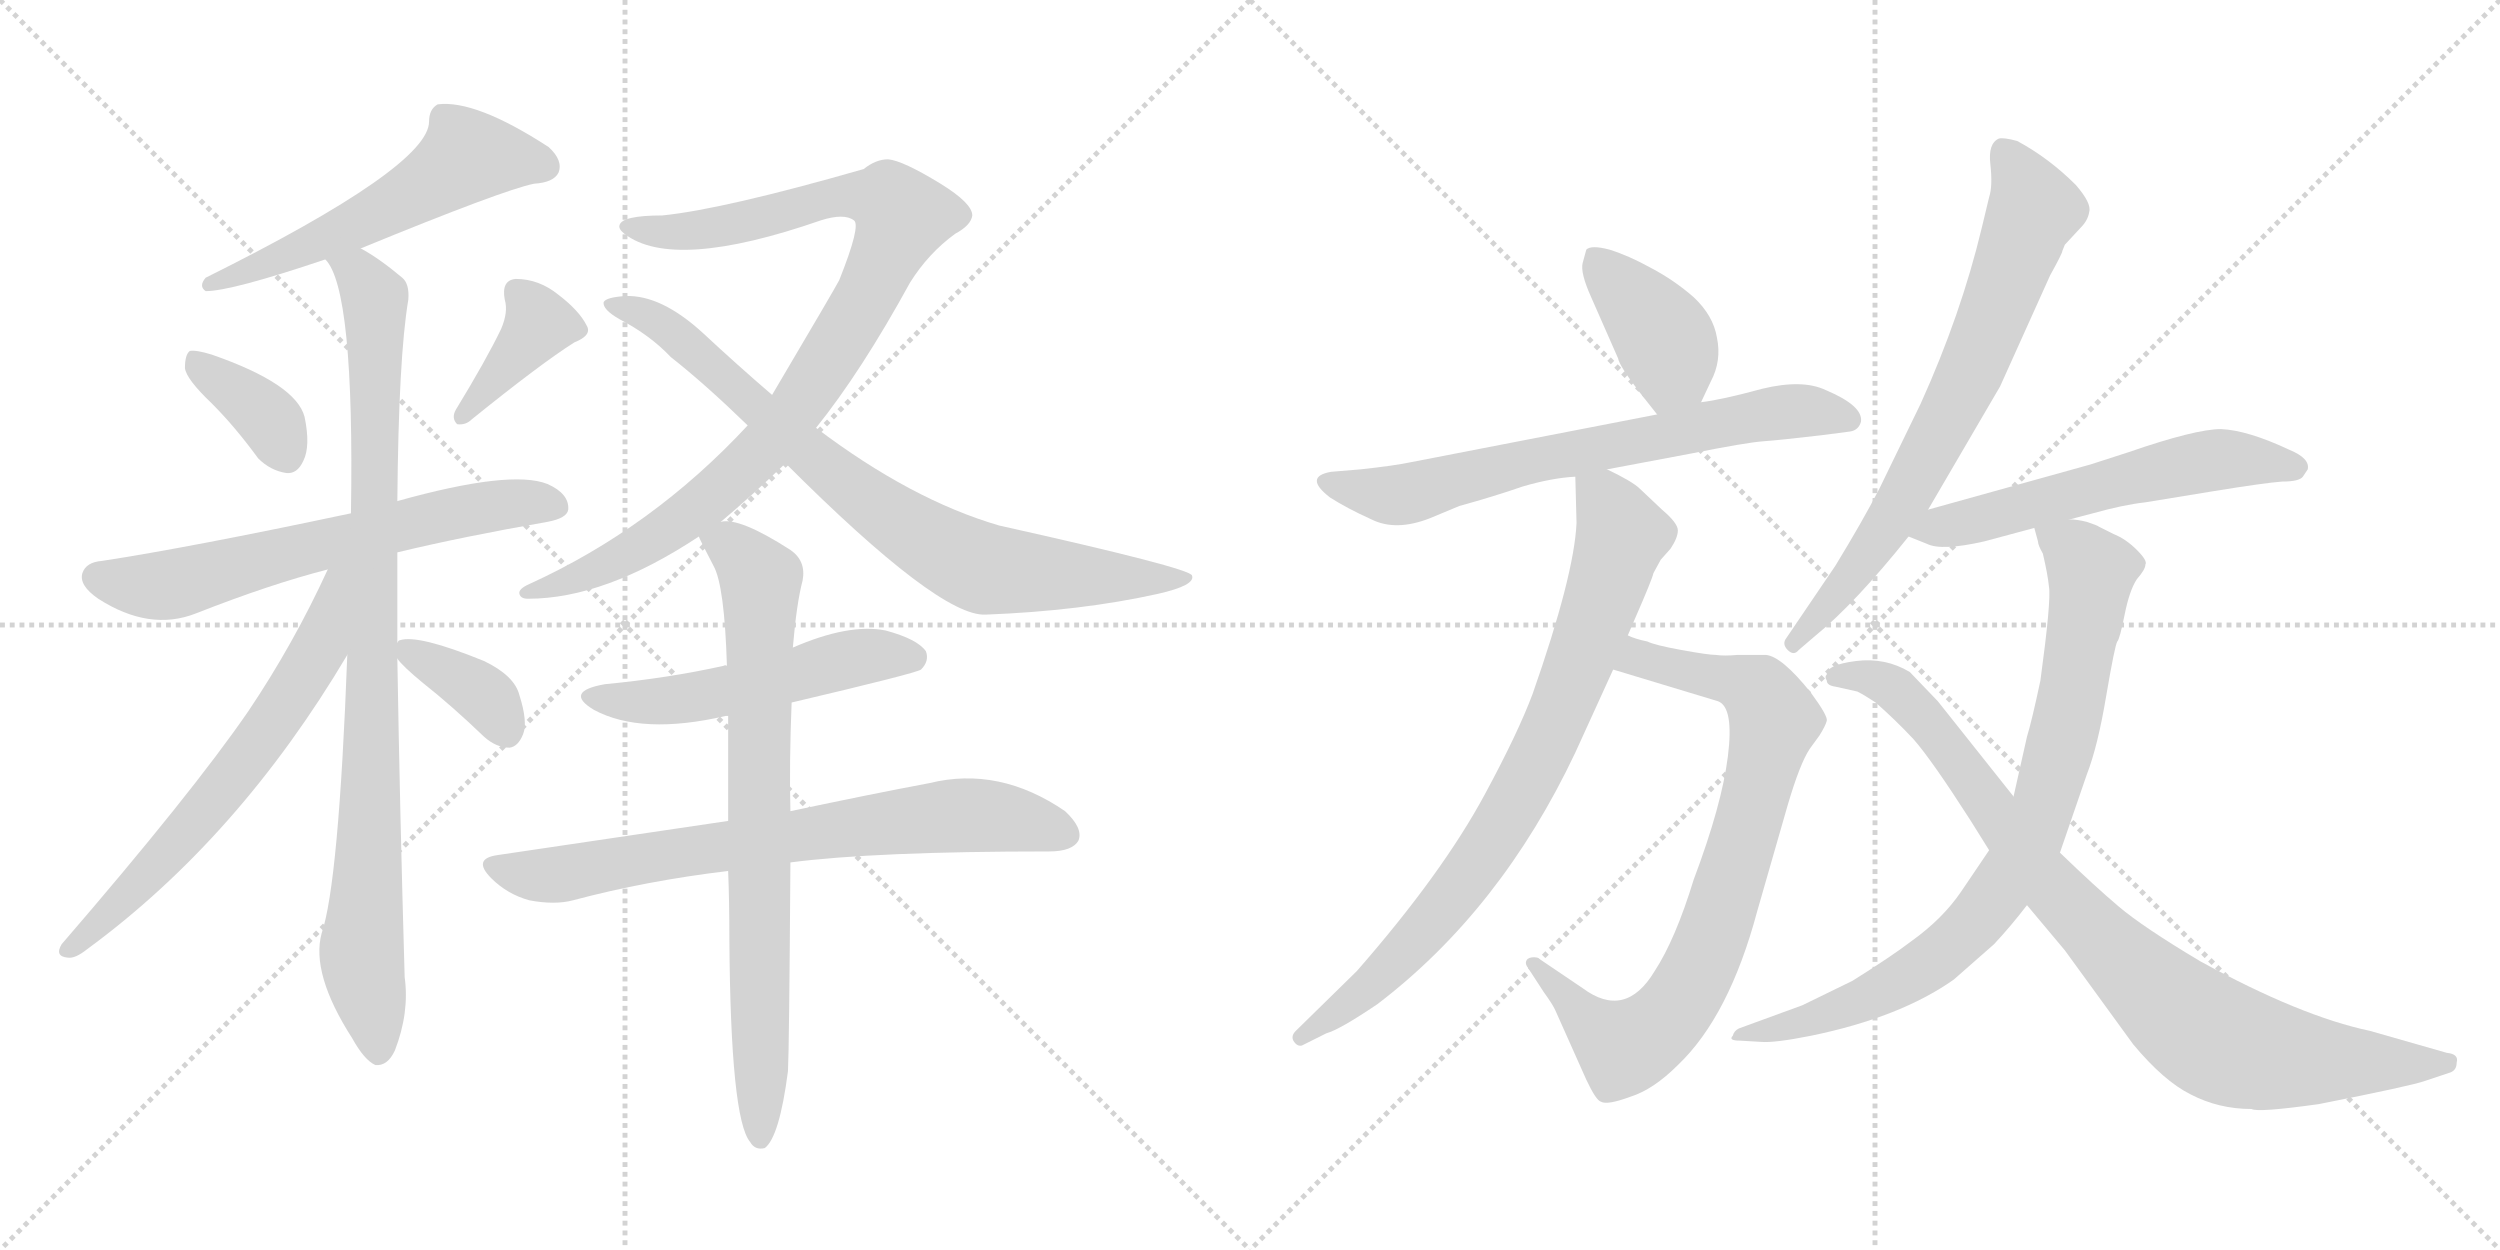 <svg version="1.1" viewBox="0 0 2048 1024" xmlns="http://www.w3.org/2000/svg">
  <g stroke="lightgray" stroke-dasharray="1,1" stroke-width="1" transform="scale(4, 4)">
    <line x1="0" y1="0" x2="256" y2="256"></line>
    <line x1="256" y1="0" x2="0" y2="256"></line>
    <line x1="128" y1="0" x2="128" y2="256"></line>
    <line x1="0" y1="128" x2="256" y2="128"></line>
    <line x1="256" y1="0" x2="512" y2="256"></line>
    <line x1="512" y1="0" x2="256" y2="256"></line>
    <line x1="384" y1="0" x2="384" y2="256"></line>
    <line x1="256" y1="128" x2="512" y2="128"></line>
  </g>
<g transform="scale(1, -1) translate(0, -850)">
   <style type="text/css">
    @keyframes keyframes0 {
      from {
       stroke: black;
       stroke-dashoffset: 561;
       stroke-width: 128;
       }
       65% {
       animation-timing-function: step-end;
       stroke: black;
       stroke-dashoffset: 0;
       stroke-width: 128;
       }
       to {
       stroke: black;
       stroke-width: 1024;
       }
       }
       #make-me-a-hanzi-animation-0 {
         animation: keyframes0 0.707s both;
         animation-delay: 0s;
         animation-timing-function: linear;
       }
    @keyframes keyframes1 {
      from {
       stroke: black;
       stroke-dashoffset: 368;
       stroke-width: 128;
       }
       55% {
       animation-timing-function: step-end;
       stroke: black;
       stroke-dashoffset: 0;
       stroke-width: 128;
       }
       to {
       stroke: black;
       stroke-width: 1024;
       }
       }
       #make-me-a-hanzi-animation-1 {
         animation: keyframes1 0.549s both;
         animation-delay: 0.707s;
         animation-timing-function: linear;
       }
    @keyframes keyframes2 {
      from {
       stroke: black;
       stroke-dashoffset: 386;
       stroke-width: 128;
       }
       56% {
       animation-timing-function: step-end;
       stroke: black;
       stroke-dashoffset: 0;
       stroke-width: 128;
       }
       to {
       stroke: black;
       stroke-width: 1024;
       }
       }
       #make-me-a-hanzi-animation-2 {
         animation: keyframes2 0.564s both;
         animation-delay: 1.256s;
         animation-timing-function: linear;
       }
    @keyframes keyframes3 {
      from {
       stroke: black;
       stroke-dashoffset: 641;
       stroke-width: 128;
       }
       68% {
       animation-timing-function: step-end;
       stroke: black;
       stroke-dashoffset: 0;
       stroke-width: 128;
       }
       to {
       stroke: black;
       stroke-width: 1024;
       }
       }
       #make-me-a-hanzi-animation-3 {
         animation: keyframes3 0.772s both;
         animation-delay: 1.82s;
         animation-timing-function: linear;
       }
    @keyframes keyframes4 {
      from {
       stroke: black;
       stroke-dashoffset: 923;
       stroke-width: 128;
       }
       75% {
       animation-timing-function: step-end;
       stroke: black;
       stroke-dashoffset: 0;
       stroke-width: 128;
       }
       to {
       stroke: black;
       stroke-width: 1024;
       }
       }
       #make-me-a-hanzi-animation-4 {
         animation: keyframes4 1.001s both;
         animation-delay: 2.592s;
         animation-timing-function: linear;
       }
    @keyframes keyframes5 {
      from {
       stroke: black;
       stroke-dashoffset: 644;
       stroke-width: 128;
       }
       68% {
       animation-timing-function: step-end;
       stroke: black;
       stroke-dashoffset: 0;
       stroke-width: 128;
       }
       to {
       stroke: black;
       stroke-width: 1024;
       }
       }
       #make-me-a-hanzi-animation-5 {
         animation: keyframes5 0.774s both;
         animation-delay: 3.593s;
         animation-timing-function: linear;
       }
    @keyframes keyframes6 {
      from {
       stroke: black;
       stroke-dashoffset: 364;
       stroke-width: 128;
       }
       54% {
       animation-timing-function: step-end;
       stroke: black;
       stroke-dashoffset: 0;
       stroke-width: 128;
       }
       to {
       stroke: black;
       stroke-width: 1024;
       }
       }
       #make-me-a-hanzi-animation-6 {
         animation: keyframes6 0.546s both;
         animation-delay: 4.367s;
         animation-timing-function: linear;
       }
    @keyframes keyframes7 {
      from {
       stroke: black;
       stroke-dashoffset: 943;
       stroke-width: 128;
       }
       75% {
       animation-timing-function: step-end;
       stroke: black;
       stroke-dashoffset: 0;
       stroke-width: 128;
       }
       to {
       stroke: black;
       stroke-width: 1024;
       }
       }
       #make-me-a-hanzi-animation-7 {
         animation: keyframes7 1.017s both;
         animation-delay: 4.913s;
         animation-timing-function: linear;
       }
    @keyframes keyframes8 {
      from {
       stroke: black;
       stroke-dashoffset: 801;
       stroke-width: 128;
       }
       72% {
       animation-timing-function: step-end;
       stroke: black;
       stroke-dashoffset: 0;
       stroke-width: 128;
       }
       to {
       stroke: black;
       stroke-width: 1024;
       }
       }
       #make-me-a-hanzi-animation-8 {
         animation: keyframes8 0.902s both;
         animation-delay: 5.931s;
         animation-timing-function: linear;
       }
    @keyframes keyframes9 {
      from {
       stroke: black;
       stroke-dashoffset: 520;
       stroke-width: 128;
       }
       63% {
       animation-timing-function: step-end;
       stroke: black;
       stroke-dashoffset: 0;
       stroke-width: 128;
       }
       to {
       stroke: black;
       stroke-width: 1024;
       }
       }
       #make-me-a-hanzi-animation-9 {
         animation: keyframes9 0.673s both;
         animation-delay: 6.833s;
         animation-timing-function: linear;
       }
    @keyframes keyframes10 {
      from {
       stroke: black;
       stroke-dashoffset: 729;
       stroke-width: 128;
       }
       70% {
       animation-timing-function: step-end;
       stroke: black;
       stroke-dashoffset: 0;
       stroke-width: 128;
       }
       to {
       stroke: black;
       stroke-width: 1024;
       }
       }
       #make-me-a-hanzi-animation-10 {
         animation: keyframes10 0.843s both;
         animation-delay: 7.506s;
         animation-timing-function: linear;
       }
    @keyframes keyframes11 {
      from {
       stroke: black;
       stroke-dashoffset: 771;
       stroke-width: 128;
       }
       72% {
       animation-timing-function: step-end;
       stroke: black;
       stroke-dashoffset: 0;
       stroke-width: 128;
       }
       to {
       stroke: black;
       stroke-width: 1024;
       }
       }
       #make-me-a-hanzi-animation-11 {
         animation: keyframes11 0.877s both;
         animation-delay: 8.349s;
         animation-timing-function: linear;
       }
    @keyframes keyframes12 {
      from {
       stroke: black;
       stroke-dashoffset: 396;
       stroke-width: 128;
       }
       56% {
       animation-timing-function: step-end;
       stroke: black;
       stroke-dashoffset: 0;
       stroke-width: 128;
       }
       to {
       stroke: black;
       stroke-width: 1024;
       }
       }
       #make-me-a-hanzi-animation-12 {
         animation: keyframes12 0.572s both;
         animation-delay: 9.226s;
         animation-timing-function: linear;
       }
    @keyframes keyframes13 {
      from {
       stroke: black;
       stroke-dashoffset: 691;
       stroke-width: 128;
       }
       69% {
       animation-timing-function: step-end;
       stroke: black;
       stroke-dashoffset: 0;
       stroke-width: 128;
       }
       to {
       stroke: black;
       stroke-width: 1024;
       }
       }
       #make-me-a-hanzi-animation-13 {
         animation: keyframes13 0.812s both;
         animation-delay: 9.799s;
         animation-timing-function: linear;
       }
    @keyframes keyframes14 {
      from {
       stroke: black;
       stroke-dashoffset: 804;
       stroke-width: 128;
       }
       72% {
       animation-timing-function: step-end;
       stroke: black;
       stroke-dashoffset: 0;
       stroke-width: 128;
       }
       to {
       stroke: black;
       stroke-width: 1024;
       }
       }
       #make-me-a-hanzi-animation-14 {
         animation: keyframes14 0.904s both;
         animation-delay: 10.611s;
         animation-timing-function: linear;
       }
    @keyframes keyframes15 {
      from {
       stroke: black;
       stroke-dashoffset: 808;
       stroke-width: 128;
       }
       72% {
       animation-timing-function: step-end;
       stroke: black;
       stroke-dashoffset: 0;
       stroke-width: 128;
       }
       to {
       stroke: black;
       stroke-width: 1024;
       }
       }
       #make-me-a-hanzi-animation-15 {
         animation: keyframes15 0.908s both;
         animation-delay: 11.515s;
         animation-timing-function: linear;
       }
    @keyframes keyframes16 {
      from {
       stroke: black;
       stroke-dashoffset: 717;
       stroke-width: 128;
       }
       70% {
       animation-timing-function: step-end;
       stroke: black;
       stroke-dashoffset: 0;
       stroke-width: 128;
       }
       to {
       stroke: black;
       stroke-width: 1024;
       }
       }
       #make-me-a-hanzi-animation-16 {
         animation: keyframes16 0.833s both;
         animation-delay: 12.423s;
         animation-timing-function: linear;
       }
    @keyframes keyframes17 {
      from {
       stroke: black;
       stroke-dashoffset: 575;
       stroke-width: 128;
       }
       65% {
       animation-timing-function: step-end;
       stroke: black;
       stroke-dashoffset: 0;
       stroke-width: 128;
       }
       to {
       stroke: black;
       stroke-width: 1024;
       }
       }
       #make-me-a-hanzi-animation-17 {
         animation: keyframes17 0.718s both;
         animation-delay: 13.256s;
         animation-timing-function: linear;
       }
    @keyframes keyframes18 {
      from {
       stroke: black;
       stroke-dashoffset: 830;
       stroke-width: 128;
       }
       73% {
       animation-timing-function: step-end;
       stroke: black;
       stroke-dashoffset: 0;
       stroke-width: 128;
       }
       to {
       stroke: black;
       stroke-width: 1024;
       }
       }
       #make-me-a-hanzi-animation-18 {
         animation: keyframes18 0.925s both;
         animation-delay: 13.974s;
         animation-timing-function: linear;
       }
    @keyframes keyframes19 {
      from {
       stroke: black;
       stroke-dashoffset: 890;
       stroke-width: 128;
       }
       74% {
       animation-timing-function: step-end;
       stroke: black;
       stroke-dashoffset: 0;
       stroke-width: 128;
       }
       to {
       stroke: black;
       stroke-width: 1024;
       }
       }
       #make-me-a-hanzi-animation-19 {
         animation: keyframes19 0.974s both;
         animation-delay: 14.9s;
         animation-timing-function: linear;
       }
</style>
<path d="M 295.5 646.5 Q 412.5 694.5 437.5 699.5 Q 453.5 700.5 457.5 708.5 Q 461.5 718.5 449.5 729.5 Q 389.5 768.5 358.5 764.5 Q 351.5 760.5 351.5 750.5 Q 351.5 713.5 168.5 622.5 Q 162.5 615.5 168.5 611.5 Q 189.5 611.5 266.5 637.5 L 295.5 646.5 Z" fill="lightgray"></path> 
<path d="M 173.5 519.5 Q 192.5 500.5 211.5 474.5 Q 221.5 464.5 234.5 462.5 Q 243.5 461.5 248.5 472.5 Q 254.5 484.5 249.5 508.5 Q 242.5 535.5 173.5 559.5 Q 160.5 563.5 155.5 562.5 Q 151.5 559.5 151.5 548.5 Q 152.5 539.5 173.5 519.5 Z" fill="lightgray"></path> 
<path d="M 410.5 580.5 Q 398.5 555.5 373.5 514.5 Q 369.5 507.5 374.5 502.5 Q 381.5 501.5 386.5 506.5 Q 443.5 552.5 470.5 569.5 Q 485.5 575.5 480.5 583.5 Q 474.5 595.5 457.5 608.5 Q 441.5 621.5 422.5 621.5 Q 410.5 620.5 413.5 604.5 Q 416.5 594.5 410.5 580.5 Z" fill="lightgray"></path> 
<path d="M 325.5 397.5 Q 379.5 410.5 448.5 422.5 Q 464.5 425.5 465.5 432.5 Q 466.5 445.5 448.5 453.5 Q 418.5 465.5 325.5 439.5 L 287.5 429.5 Q 155.5 401.5 83.5 390.5 Q 70.5 389.5 67.5 380.5 Q 64.5 370.5 80.5 359.5 Q 122.5 332.5 160.5 347.5 Q 221.5 371.5 268.5 383.5 L 325.5 397.5 Z" fill="lightgray"></path> 
<path d="M 325.5 323.5 Q 325.5 362.5 325.5 397.5 L 325.5 439.5 Q 326.5 557.5 334.5 604.5 Q 335.5 617.5 329.5 622.5 Q 310.5 638.5 295.5 646.5 C 270.5 662.5 253.5 664.5 266.5 637.5 Q 290.5 613.5 287.5 429.5 L 284.5 313.5 Q 277.5 126.5 263.5 85.5 Q 254.5 52.5 288.5 -0.5 Q 298.5 -18.5 307.5 -22.5 Q 317.5 -23.5 323.5 -10.5 Q 335.5 20.5 331.5 49.5 Q 327.5 188.5 325.5 310.5 L 325.5 323.5 Z" fill="lightgray"></path> 
<path d="M 268.5 383.5 Q 240.5 322.5 203.5 267.5 Q 157.5 200.5 50.5 76.5 Q 44.5 66.5 55.5 65.5 Q 61.5 64.5 71.5 72.5 Q 195.5 163.5 284.5 313.5 C 338.5 402.5 281.5 410.5 268.5 383.5 Z" fill="lightgray"></path> 
<path d="M 325.5 310.5 Q 329.5 304.5 346.5 290.5 Q 370.5 271.5 396.5 246.5 Q 406.5 237.5 417.5 237.5 Q 424.5 238.5 428.5 248.5 Q 432.5 258.5 425.5 280.5 Q 421.5 296.5 396.5 308.5 Q 342.5 330.5 327.5 325.5 Q 326.5 325.5 325.5 323.5 C 318.5 318.5 318.5 318.5 325.5 310.5 Z" fill="lightgray"></path> 
<path d="M 590.5 422.5 Q 615.5 443.5 643.5 470.5 L 668.5 499.5 Q 705.5 545.5 745.5 618.5 Q 760.5 642.5 782.5 658.5 Q 795.5 665.5 796.5 673.5 Q 796.5 683.5 770.5 699.5 Q 739.5 718.5 727.5 719.5 Q 717.5 719.5 707.5 711.5 Q 592.5 678.5 542.5 673.5 Q 509.5 673.5 507.5 665.5 Q 506.5 662.5 511.5 658.5 Q 551.5 627.5 672.5 669.5 Q 691.5 675.5 699.5 669.5 Q 705.5 665.5 687.5 620.5 Q 684.5 614.5 632.5 526.5 L 612.5 501.5 Q 534.5 417.5 433.5 371.5 Q 424.5 367.5 425.5 363.5 Q 426.5 359.5 432.5 359.5 Q 495.5 359.5 572.5 410.5 L 590.5 422.5 Z" fill="lightgray"></path> 
<path d="M 643.5 470.5 Q 769.5 344.5 807.5 346.5 Q 885.5 349.5 948.5 363.5 Q 979.5 370.5 976.5 378.5 Q 975.5 384.5 818.5 419.5 Q 746.5 440.5 668.5 499.5 L 632.5 526.5 Q 604.5 550.5 575.5 577.5 Q 541.5 608.5 512.5 607.5 Q 496.5 606.5 494.5 602.5 Q 493.5 596.5 507.5 588.5 Q 532.5 575.5 549.5 557.5 Q 577.5 535.5 612.5 501.5 L 643.5 470.5 Z" fill="lightgray"></path> 
<path d="M 648.5 274.5 Q 750.5 298.5 754.5 301.5 Q 761.5 308.5 758.5 316.5 Q 751.5 326.5 725.5 333.5 Q 695.5 339.5 649.5 319.5 C 622.5 308.5 622.5 308.5 595.5 304.5 Q 594.5 305.5 592.5 304.5 Q 547.5 294.5 495.5 289.5 Q 461.5 283.5 486.5 268.5 Q 525.5 247.5 594.5 263.5 L 596.5 263.5 L 648.5 274.5 Z" fill="lightgray"></path> 
<path d="M 647.5 143.5 Q 716.5 152.5 859.5 152.5 Q 878.5 152.5 883.5 161.5 Q 887.5 171.5 872.5 185.5 Q 818.5 222.5 761.5 208.5 Q 713.5 199.5 647.5 185.5 L 596.5 177.5 Q 508.5 164.5 407.5 149.5 Q 386.5 146.5 402.5 130.5 Q 415.5 117.5 433.5 112.5 Q 454.5 108.5 469.5 112.5 Q 529.5 128.5 596.5 136.5 L 647.5 143.5 Z" fill="lightgray"></path> 
<path d="M 647.5 185.5 Q 646.5 224.5 648.5 274.5 L 649.5 319.5 Q 652.5 355.5 657.5 374.5 Q 660.5 390.5 647.5 399.5 Q 605.5 426.5 590.5 422.5 C 565.5 425.5 565.5 425.5 572.5 410.5 Q 572.5 409.5 584.5 386.5 Q 593.5 370.5 595.5 304.5 L 596.5 263.5 Q 596.5 224.5 596.5 177.5 L 596.5 136.5 Q 597.5 111.5 597.5 80.5 Q 598.5 -66.5 614.5 -85.5 Q 618.5 -92.5 626.5 -90.5 Q 638.5 -81.5 645.5 -27.5 Q 646.5 -9.5 647.5 143.5 L 647.5 185.5 Z" fill="lightgray"></path> 
<path d="M 1393.5 520.5 L 1401.5 537.5 Q 1410.5 554.5 1406.5 573.5 Q 1403.5 591.5 1387.5 606.5 Q 1371.5 620.5 1352.5 630.5 Q 1334.5 640.5 1318.5 645.5 Q 1303.5 649.5 1299.5 645.5 L 1296.5 634.5 Q 1294.5 626.5 1303.5 606.5 L 1325.5 556.5 Q 1326.5 550.5 1342.5 529.5 L 1357.5 510.5 C 1376.5 486.5 1380.5 493.5 1393.5 520.5 Z" fill="lightgray"></path> 
<path d="M 1316.5 465.5 L 1385.5 478.5 Q 1430.5 487.5 1444.5 488.5 Q 1458.5 489.5 1492.5 493.5 L 1515.5 496.5 Q 1522.5 497.5 1524.5 504.5 Q 1526.5 517.5 1495.5 530.5 Q 1476.5 539.5 1443.5 531.5 Q 1410.5 522.5 1393.5 520.5 L 1357.5 510.5 L 1156.5 471.5 Q 1142.5 468.5 1114.5 465.5 L 1090.5 463.5 Q 1067.5 459.5 1089.5 442.5 Q 1103.5 433.5 1123.5 424.5 Q 1143.5 414.5 1171.5 425.5 L 1195.5 435.5 Q 1224.5 443.5 1247.5 451.5 Q 1271.5 458.5 1290.5 459.5 L 1316.5 465.5 Z" fill="lightgray"></path> 
<path d="M 1321.5 301.5 L 1407.5 275.5 Q 1420.5 270.5 1415.5 230.5 Q 1410.5 190.5 1387.5 129.5 Q 1372.5 80.5 1355.5 54.5 Q 1331.5 14.5 1296.5 40.5 L 1259.5 65.5 Q 1254.5 66.5 1251.5 64.5 Q 1248.5 61.5 1251.5 57.5 L 1264.5 37.5 Q 1272.5 26.5 1274.5 21.5 L 1299.5 -34.5 Q 1307.5 -51.5 1311.5 -52.5 Q 1316.5 -55.5 1335.5 -48.5 Q 1354.5 -42.5 1374.5 -22.5 Q 1416.5 17.5 1439.5 103.5 L 1464.5 190.5 Q 1474.5 224.5 1482.5 236.5 L 1490.5 247.5 Q 1495.5 255.5 1496.5 259.5 Q 1497.5 263.5 1483.5 282.5 Q 1459.5 312.5 1446.5 313.5 L 1423.5 313.5 Q 1412.5 312.5 1405.5 313.5 Q 1399.5 313.5 1377.5 317.5 Q 1355.5 321.5 1349.5 324.5 Q 1339.5 326.5 1333.5 329.5 C 1304.5 338.5 1292.5 310.5 1321.5 301.5 Z" fill="lightgray"></path> 
<path d="M 1290.5 459.5 L 1291.5 421.5 Q 1289.5 378.5 1255.5 281.5 Q 1243.5 249.5 1216.5 199.5 Q 1181.5 134.5 1111.5 54.5 L 1061.5 5.5 Q 1057.5 1.5 1059.5 -2.5 Q 1062.5 -7.5 1066.5 -6.5 L 1086.5 3.5 Q 1097.5 6.5 1128.5 27.5 Q 1229.5 104.5 1290.5 233.5 L 1321.5 301.5 L 1333.5 329.5 L 1339.5 343.5 Q 1353.5 375.5 1354.5 380.5 L 1360.5 391.5 L 1368.5 400.5 Q 1374.5 409.5 1374.5 415.5 Q 1374.5 421.5 1361.5 432.5 L 1343.5 449.5 Q 1337.5 455.5 1316.5 465.5 C 1289.5 479.5 1289.5 479.5 1290.5 459.5 Z" fill="lightgray"></path> 
<path d="M 1579.5 432.5 L 1638.5 533.5 L 1679.5 624.5 Q 1689.5 642.5 1689.5 644.5 L 1691.5 649.5 L 1704.5 663.5 Q 1710.5 669.5 1711.5 676.5 Q 1713.5 683.5 1700.5 698.5 Q 1678.5 720.5 1652.5 734.5 Q 1641.5 737.5 1637.5 736.5 Q 1628.5 732.5 1630.5 715.5 Q 1632.5 697.5 1629.5 688.5 L 1623.5 663.5 Q 1606.5 592.5 1573.5 519.5 L 1539.5 449.5 Q 1525.5 422.5 1503.5 386.5 L 1463.5 327.5 Q 1459.5 322.5 1464.5 317.5 Q 1469.5 312.5 1473.5 317.5 L 1487.5 329.5 Q 1519.5 355.5 1563.5 410.5 L 1579.5 432.5 Z" fill="lightgray"></path> 
<path d="M 1695.5 424.5 L 1714.5 429.5 Q 1739.5 436.5 1757.5 438.5 L 1812.5 447.5 Q 1855.5 454.5 1869.5 455.5 Q 1883.5 455.5 1886.5 459.5 L 1890.5 465.5 Q 1892.5 474.5 1875.5 481.5 Q 1841.5 497.5 1819.5 498.5 Q 1798.5 498.5 1743.5 479.5 L 1712.5 469.5 L 1579.5 432.5 C 1550.5 424.5 1537.5 420.5 1563.5 410.5 L 1578.5 404.5 Q 1590.5 398.5 1625.5 406.5 L 1666.5 417.5 L 1695.5 424.5 Z" fill="lightgray"></path> 
<path d="M 1666.5 417.5 L 1669.5 406.5 Q 1669.5 403.5 1673.5 396.5 Q 1677.5 379.5 1678.5 369.5 Q 1680.5 358.5 1671.5 292.5 Q 1664.5 259.5 1660.5 246.5 L 1649.5 197.5 L 1629.5 153.5 L 1606.5 119.5 Q 1591.5 97.5 1566.5 79.5 Q 1549.5 66.5 1517.5 46.5 L 1476.5 26.5 L 1424.5 7.5 Q 1420.5 5.5 1419.5 1.5 Q 1415.5 -2.5 1425.5 -2.5 L 1442.5 -3.5 Q 1453.5 -4.5 1483.5 1.5 Q 1556.5 16.5 1600.5 47.5 L 1633.5 76.5 Q 1647.5 91.5 1660.5 108.5 L 1687.5 151.5 L 1709.5 215.5 Q 1718.5 238.5 1725.5 280.5 Q 1732.5 321.5 1734.5 324.5 Q 1736.5 326.5 1740.5 346.5 Q 1744.5 366.5 1750.5 375.5 Q 1757.5 383.5 1757.5 387.5 Q 1759.5 390.5 1750.5 399.5 Q 1741.5 408.5 1731.5 412.5 L 1719.5 418.5 Q 1718.5 419.5 1709.5 422.5 Q 1701.5 424.5 1695.5 424.5 C 1665.5 429.5 1662.5 430.5 1666.5 417.5 Z" fill="lightgray"></path> 
<path d="M 1649.5 197.5 L 1587.5 275.5 L 1564.5 299.5 Q 1544.5 311.5 1520.5 308.5 Q 1496.5 305.5 1496.5 297.5 Q 1494.5 295.5 1496.5 292.5 Q 1496.5 288.5 1503.5 287.5 L 1521.5 283.5 Q 1527.5 280.5 1536.5 274.5 Q 1552.5 260.5 1567.5 244.5 Q 1582.5 227.5 1614.5 177.5 L 1629.5 153.5 L 1660.5 108.5 L 1691.5 71.5 L 1747.5 -5.5 Q 1772.5 -35.5 1794.5 -46.5 Q 1817.5 -58.5 1844.5 -58.5 Q 1849.5 -61.5 1899.5 -54.5 Q 1975.5 -39.5 1986.5 -35.5 L 2007.5 -28.5 Q 2012.5 -26.5 2012.5 -20.5 Q 2014.5 -13.5 2004.5 -12.5 L 1941.5 5.5 Q 1884.5 17.5 1802.5 62.5 Q 1755.5 90.5 1735.5 107.5 Q 1716.5 123.5 1687.5 151.5 L 1649.5 197.5 Z" fill="lightgray"></path> 
      <clipPath id="make-me-a-hanzi-clip-0">
      <path d="M 295.5 646.5 Q 412.5 694.5 437.5 699.5 Q 453.5 700.5 457.5 708.5 Q 461.5 718.5 449.5 729.5 Q 389.5 768.5 358.5 764.5 Q 351.5 760.5 351.5 750.5 Q 351.5 713.5 168.5 622.5 Q 162.5 615.5 168.5 611.5 Q 189.5 611.5 266.5 637.5 L 295.5 646.5 Z" fill="lightgray"></path>
      </clipPath>
      <path clip-path="url(#make-me-a-hanzi-clip-0)" d="M 446.5 713.5 L 382.5 721.5 L 299.5 669.5 L 208.5 634.5 L 201.5 626.5 L 181.5 627.5 L 171.5 617.5 " fill="none" id="make-me-a-hanzi-animation-0" stroke-dasharray="433 866" stroke-linecap="round"></path>

      <clipPath id="make-me-a-hanzi-clip-1">
      <path d="M 173.5 519.5 Q 192.5 500.5 211.5 474.5 Q 221.5 464.5 234.5 462.5 Q 243.5 461.5 248.5 472.5 Q 254.5 484.5 249.5 508.5 Q 242.5 535.5 173.5 559.5 Q 160.5 563.5 155.5 562.5 Q 151.5 559.5 151.5 548.5 Q 152.5 539.5 173.5 519.5 Z" fill="lightgray"></path>
      </clipPath>
      <path clip-path="url(#make-me-a-hanzi-clip-1)" d="M 158.5 554.5 L 217.5 509.5 L 235.5 476.5 " fill="none" id="make-me-a-hanzi-animation-1" stroke-dasharray="240 480" stroke-linecap="round"></path>

      <clipPath id="make-me-a-hanzi-clip-2">
      <path d="M 410.5 580.5 Q 398.5 555.5 373.5 514.5 Q 369.5 507.5 374.5 502.5 Q 381.5 501.5 386.5 506.5 Q 443.5 552.5 470.5 569.5 Q 485.5 575.5 480.5 583.5 Q 474.5 595.5 457.5 608.5 Q 441.5 621.5 422.5 621.5 Q 410.5 620.5 413.5 604.5 Q 416.5 594.5 410.5 580.5 Z" fill="lightgray"></path>
      </clipPath>
      <path clip-path="url(#make-me-a-hanzi-clip-2)" d="M 423.5 610.5 L 441.5 583.5 L 379.5 508.5 " fill="none" id="make-me-a-hanzi-animation-2" stroke-dasharray="258 516" stroke-linecap="round"></path>

      <clipPath id="make-me-a-hanzi-clip-3">
      <path d="M 325.5 397.5 Q 379.5 410.5 448.5 422.5 Q 464.5 425.5 465.5 432.5 Q 466.5 445.5 448.5 453.5 Q 418.5 465.5 325.5 439.5 L 287.5 429.5 Q 155.5 401.5 83.5 390.5 Q 70.5 389.5 67.5 380.5 Q 64.5 370.5 80.5 359.5 Q 122.5 332.5 160.5 347.5 Q 221.5 371.5 268.5 383.5 L 325.5 397.5 Z" fill="lightgray"></path>
      </clipPath>
      <path clip-path="url(#make-me-a-hanzi-clip-3)" d="M 78.5 377.5 L 138.5 370.5 L 381.5 432.5 L 455.5 435.5 " fill="none" id="make-me-a-hanzi-animation-3" stroke-dasharray="513 1026" stroke-linecap="round"></path>

      <clipPath id="make-me-a-hanzi-clip-4">
      <path d="M 325.5 323.5 Q 325.5 362.5 325.5 397.5 L 325.5 439.5 Q 326.5 557.5 334.5 604.5 Q 335.5 617.5 329.5 622.5 Q 310.5 638.5 295.5 646.5 C 270.5 662.5 253.5 664.5 266.5 637.5 Q 290.5 613.5 287.5 429.5 L 284.5 313.5 Q 277.5 126.5 263.5 85.5 Q 254.5 52.5 288.5 -0.5 Q 298.5 -18.5 307.5 -22.5 Q 317.5 -23.5 323.5 -10.5 Q 335.5 20.5 331.5 49.5 Q 327.5 188.5 325.5 310.5 L 325.5 323.5 Z" fill="lightgray"></path>
      </clipPath>
      <path clip-path="url(#make-me-a-hanzi-clip-4)" d="M 273.5 639.5 L 292.5 627.5 L 307.5 604.5 L 303.5 183.5 L 296.5 61.5 L 309.5 -11.5 " fill="none" id="make-me-a-hanzi-animation-4" stroke-dasharray="795 1590" stroke-linecap="round"></path>

      <clipPath id="make-me-a-hanzi-clip-5">
      <path d="M 268.5 383.5 Q 240.5 322.5 203.5 267.5 Q 157.5 200.5 50.5 76.5 Q 44.5 66.5 55.5 65.5 Q 61.5 64.5 71.5 72.5 Q 195.5 163.5 284.5 313.5 C 338.5 402.5 281.5 410.5 268.5 383.5 Z" fill="lightgray"></path>
      </clipPath>
      <path clip-path="url(#make-me-a-hanzi-clip-5)" d="M 283.5 380.5 L 273.5 372.5 L 261.5 317.5 L 218.5 250.5 L 123.5 135.5 L 57.5 73.5 " fill="none" id="make-me-a-hanzi-animation-5" stroke-dasharray="516 1032" stroke-linecap="round"></path>

      <clipPath id="make-me-a-hanzi-clip-6">
      <path d="M 325.5 310.5 Q 329.5 304.5 346.5 290.5 Q 370.5 271.5 396.5 246.5 Q 406.5 237.5 417.5 237.5 Q 424.5 238.5 428.5 248.5 Q 432.5 258.5 425.5 280.5 Q 421.5 296.5 396.5 308.5 Q 342.5 330.5 327.5 325.5 Q 326.5 325.5 325.5 323.5 C 318.5 318.5 318.5 318.5 325.5 310.5 Z" fill="lightgray"></path>
      </clipPath>
      <path clip-path="url(#make-me-a-hanzi-clip-6)" d="M 332.5 318.5 L 391.5 284.5 L 414.5 251.5 " fill="none" id="make-me-a-hanzi-animation-6" stroke-dasharray="236 472" stroke-linecap="round"></path>

      <clipPath id="make-me-a-hanzi-clip-7">
      <path d="M 590.5 422.5 Q 615.5 443.5 643.5 470.5 L 668.5 499.5 Q 705.5 545.5 745.5 618.5 Q 760.5 642.5 782.5 658.5 Q 795.5 665.5 796.5 673.5 Q 796.5 683.5 770.5 699.5 Q 739.5 718.5 727.5 719.5 Q 717.5 719.5 707.5 711.5 Q 592.5 678.5 542.5 673.5 Q 509.5 673.5 507.5 665.5 Q 506.5 662.5 511.5 658.5 Q 551.5 627.5 672.5 669.5 Q 691.5 675.5 699.5 669.5 Q 705.5 665.5 687.5 620.5 Q 684.5 614.5 632.5 526.5 L 612.5 501.5 Q 534.5 417.5 433.5 371.5 Q 424.5 367.5 425.5 363.5 Q 426.5 359.5 432.5 359.5 Q 495.5 359.5 572.5 410.5 L 590.5 422.5 Z" fill="lightgray"></path>
      </clipPath>
      <path clip-path="url(#make-me-a-hanzi-clip-7)" d="M 513.5 664.5 L 571.5 661.5 L 702.5 690.5 L 730.5 683.5 L 739.5 672.5 L 677.5 553.5 L 631.5 489.5 L 602.5 460.5 L 513.5 395.5 L 431.5 365.5 " fill="none" id="make-me-a-hanzi-animation-7" stroke-dasharray="815 1630" stroke-linecap="round"></path>

      <clipPath id="make-me-a-hanzi-clip-8">
      <path d="M 643.5 470.5 Q 769.5 344.5 807.5 346.5 Q 885.5 349.5 948.5 363.5 Q 979.5 370.5 976.5 378.5 Q 975.5 384.5 818.5 419.5 Q 746.5 440.5 668.5 499.5 L 632.5 526.5 Q 604.5 550.5 575.5 577.5 Q 541.5 608.5 512.5 607.5 Q 496.5 606.5 494.5 602.5 Q 493.5 596.5 507.5 588.5 Q 532.5 575.5 549.5 557.5 Q 577.5 535.5 612.5 501.5 L 643.5 470.5 Z" fill="lightgray"></path>
      </clipPath>
      <path clip-path="url(#make-me-a-hanzi-clip-8)" d="M 499.5 600.5 L 527.5 593.5 L 547.5 580.5 L 685.5 458.5 L 778.5 396.5 L 814.5 382.5 L 972.5 375.5 " fill="none" id="make-me-a-hanzi-animation-8" stroke-dasharray="673 1346" stroke-linecap="round"></path>

      <clipPath id="make-me-a-hanzi-clip-9">
      <path d="M 648.5 274.5 Q 750.5 298.5 754.5 301.5 Q 761.5 308.5 758.5 316.5 Q 751.5 326.5 725.5 333.5 Q 695.5 339.5 649.5 319.5 C 622.5 308.5 622.5 308.5 595.5 304.5 Q 594.5 305.5 592.5 304.5 Q 547.5 294.5 495.5 289.5 Q 461.5 283.5 486.5 268.5 Q 525.5 247.5 594.5 263.5 L 596.5 263.5 L 648.5 274.5 Z" fill="lightgray"></path>
      </clipPath>
      <path clip-path="url(#make-me-a-hanzi-clip-9)" d="M 488.5 280.5 L 548.5 276.5 L 657.5 296.5 L 695.5 310.5 L 748.5 311.5 " fill="none" id="make-me-a-hanzi-animation-9" stroke-dasharray="392 784" stroke-linecap="round"></path>

      <clipPath id="make-me-a-hanzi-clip-10">
      <path d="M 647.5 143.5 Q 716.5 152.5 859.5 152.5 Q 878.5 152.5 883.5 161.5 Q 887.5 171.5 872.5 185.5 Q 818.5 222.5 761.5 208.5 Q 713.5 199.5 647.5 185.5 L 596.5 177.5 Q 508.5 164.5 407.5 149.5 Q 386.5 146.5 402.5 130.5 Q 415.5 117.5 433.5 112.5 Q 454.5 108.5 469.5 112.5 Q 529.5 128.5 596.5 136.5 L 647.5 143.5 Z" fill="lightgray"></path>
      </clipPath>
      <path clip-path="url(#make-me-a-hanzi-clip-10)" d="M 405.5 139.5 L 460.5 133.5 L 591.5 157.5 L 785.5 182.5 L 841.5 176.5 L 872.5 166.5 " fill="none" id="make-me-a-hanzi-animation-10" stroke-dasharray="601 1202" stroke-linecap="round"></path>

      <clipPath id="make-me-a-hanzi-clip-11">
      <path d="M 647.5 185.5 Q 646.5 224.5 648.5 274.5 L 649.5 319.5 Q 652.5 355.5 657.5 374.5 Q 660.5 390.5 647.5 399.5 Q 605.5 426.5 590.5 422.5 C 565.5 425.5 565.5 425.5 572.5 410.5 Q 572.5 409.5 584.5 386.5 Q 593.5 370.5 595.5 304.5 L 596.5 263.5 Q 596.5 224.5 596.5 177.5 L 596.5 136.5 Q 597.5 111.5 597.5 80.5 Q 598.5 -66.5 614.5 -85.5 Q 618.5 -92.5 626.5 -90.5 Q 638.5 -81.5 645.5 -27.5 Q 646.5 -9.5 647.5 143.5 L 647.5 185.5 Z" fill="lightgray"></path>
      </clipPath>
      <path clip-path="url(#make-me-a-hanzi-clip-11)" d="M 579.5 409.5 L 600.5 401.5 L 623.5 375.5 L 622.5 -82.5 " fill="none" id="make-me-a-hanzi-animation-11" stroke-dasharray="643 1286" stroke-linecap="round"></path>

      <clipPath id="make-me-a-hanzi-clip-12">
      <path d="M 1393.5 520.5 L 1401.5 537.5 Q 1410.5 554.5 1406.5 573.5 Q 1403.5 591.5 1387.5 606.5 Q 1371.5 620.5 1352.5 630.5 Q 1334.5 640.5 1318.5 645.5 Q 1303.5 649.5 1299.5 645.5 L 1296.5 634.5 Q 1294.5 626.5 1303.5 606.5 L 1325.5 556.5 Q 1326.5 550.5 1342.5 529.5 L 1357.5 510.5 C 1376.5 486.5 1380.5 493.5 1393.5 520.5 Z" fill="lightgray"></path>
      </clipPath>
      <path clip-path="url(#make-me-a-hanzi-clip-12)" d="M 1305.5 637.5 L 1362.5 574.5 L 1369.5 548.5 L 1361.5 521.5 " fill="none" id="make-me-a-hanzi-animation-12" stroke-dasharray="268 536" stroke-linecap="round"></path>

      <clipPath id="make-me-a-hanzi-clip-13">
      <path d="M 1316.5 465.5 L 1385.5 478.5 Q 1430.5 487.5 1444.5 488.5 Q 1458.5 489.5 1492.5 493.5 L 1515.5 496.5 Q 1522.5 497.5 1524.5 504.5 Q 1526.5 517.5 1495.5 530.5 Q 1476.5 539.5 1443.5 531.5 Q 1410.5 522.5 1393.5 520.5 L 1357.5 510.5 L 1156.5 471.5 Q 1142.5 468.5 1114.5 465.5 L 1090.5 463.5 Q 1067.5 459.5 1089.5 442.5 Q 1103.5 433.5 1123.5 424.5 Q 1143.5 414.5 1171.5 425.5 L 1195.5 435.5 Q 1224.5 443.5 1247.5 451.5 Q 1271.5 458.5 1290.5 459.5 L 1316.5 465.5 Z" fill="lightgray"></path>
      </clipPath>
      <path clip-path="url(#make-me-a-hanzi-clip-13)" d="M 1088.5 453.5 L 1148.5 444.5 L 1260.5 474.5 L 1446.5 510.5 L 1476.5 513.5 L 1514.5 506.5 " fill="none" id="make-me-a-hanzi-animation-13" stroke-dasharray="563 1126" stroke-linecap="round"></path>

      <clipPath id="make-me-a-hanzi-clip-14">
      <path d="M 1321.5 301.5 L 1407.5 275.5 Q 1420.5 270.5 1415.5 230.5 Q 1410.5 190.5 1387.5 129.5 Q 1372.5 80.5 1355.5 54.5 Q 1331.5 14.5 1296.5 40.5 L 1259.5 65.5 Q 1254.5 66.5 1251.5 64.5 Q 1248.5 61.5 1251.5 57.5 L 1264.5 37.5 Q 1272.5 26.5 1274.5 21.5 L 1299.5 -34.5 Q 1307.5 -51.5 1311.5 -52.5 Q 1316.5 -55.5 1335.5 -48.5 Q 1354.5 -42.5 1374.5 -22.5 Q 1416.5 17.5 1439.5 103.5 L 1464.5 190.5 Q 1474.5 224.5 1482.5 236.5 L 1490.5 247.5 Q 1495.5 255.5 1496.5 259.5 Q 1497.5 263.5 1483.5 282.5 Q 1459.5 312.5 1446.5 313.5 L 1423.5 313.5 Q 1412.5 312.5 1405.5 313.5 Q 1399.5 313.5 1377.5 317.5 Q 1355.5 321.5 1349.5 324.5 Q 1339.5 326.5 1333.5 329.5 C 1304.5 338.5 1292.5 310.5 1321.5 301.5 Z" fill="lightgray"></path>
      </clipPath>
      <path clip-path="url(#make-me-a-hanzi-clip-14)" d="M 1330.5 305.5 L 1342.5 311.5 L 1384.5 301.5 L 1419.5 292.5 L 1445.5 277.5 L 1453.5 260.5 L 1419.5 132.5 L 1377.5 31.5 L 1362.5 12.5 L 1330.5 -8.5 L 1304.5 9.5 L 1256.5 61.5 " fill="none" id="make-me-a-hanzi-animation-14" stroke-dasharray="676 1352" stroke-linecap="round"></path>

      <clipPath id="make-me-a-hanzi-clip-15">
      <path d="M 1290.5 459.5 L 1291.5 421.5 Q 1289.5 378.5 1255.5 281.5 Q 1243.5 249.5 1216.5 199.5 Q 1181.5 134.5 1111.5 54.5 L 1061.5 5.5 Q 1057.5 1.5 1059.5 -2.5 Q 1062.5 -7.5 1066.5 -6.5 L 1086.5 3.5 Q 1097.5 6.5 1128.5 27.5 Q 1229.5 104.5 1290.5 233.5 L 1321.5 301.5 L 1333.5 329.5 L 1339.5 343.5 Q 1353.5 375.5 1354.5 380.5 L 1360.5 391.5 L 1368.5 400.5 Q 1374.5 409.5 1374.5 415.5 Q 1374.5 421.5 1361.5 432.5 L 1343.5 449.5 Q 1337.5 455.5 1316.5 465.5 C 1289.5 479.5 1289.5 479.5 1290.5 459.5 Z" fill="lightgray"></path>
      </clipPath>
      <path clip-path="url(#make-me-a-hanzi-clip-15)" d="M 1298.5 453.5 L 1314.5 440.5 L 1328.5 411.5 L 1288.5 292.5 L 1250.5 208.5 L 1193.5 119.5 L 1145.5 64.5 L 1065.5 0.5 " fill="none" id="make-me-a-hanzi-animation-15" stroke-dasharray="680 1360" stroke-linecap="round"></path>

      <clipPath id="make-me-a-hanzi-clip-16">
      <path d="M 1579.5 432.5 L 1638.5 533.5 L 1679.5 624.5 Q 1689.5 642.5 1689.5 644.5 L 1691.5 649.5 L 1704.5 663.5 Q 1710.5 669.5 1711.5 676.5 Q 1713.5 683.5 1700.5 698.5 Q 1678.5 720.5 1652.5 734.5 Q 1641.5 737.5 1637.5 736.5 Q 1628.5 732.5 1630.5 715.5 Q 1632.5 697.5 1629.5 688.5 L 1623.5 663.5 Q 1606.5 592.5 1573.5 519.5 L 1539.5 449.5 Q 1525.5 422.5 1503.5 386.5 L 1463.5 327.5 Q 1459.5 322.5 1464.5 317.5 Q 1469.5 312.5 1473.5 317.5 L 1487.5 329.5 Q 1519.5 355.5 1563.5 410.5 L 1579.5 432.5 Z" fill="lightgray"></path>
      </clipPath>
      <path clip-path="url(#make-me-a-hanzi-clip-16)" d="M 1643.5 724.5 L 1666.5 678.5 L 1612.5 540.5 L 1543.5 414.5 L 1469.5 323.5 " fill="none" id="make-me-a-hanzi-animation-16" stroke-dasharray="589 1178" stroke-linecap="round"></path>

      <clipPath id="make-me-a-hanzi-clip-17">
      <path d="M 1695.5 424.5 L 1714.5 429.5 Q 1739.5 436.5 1757.5 438.5 L 1812.5 447.5 Q 1855.5 454.5 1869.5 455.5 Q 1883.5 455.5 1886.5 459.5 L 1890.5 465.5 Q 1892.5 474.5 1875.5 481.5 Q 1841.5 497.5 1819.5 498.5 Q 1798.5 498.5 1743.5 479.5 L 1712.5 469.5 L 1579.5 432.5 C 1550.5 424.5 1537.5 420.5 1563.5 410.5 L 1578.5 404.5 Q 1590.5 398.5 1625.5 406.5 L 1666.5 417.5 L 1695.5 424.5 Z" fill="lightgray"></path>
      </clipPath>
      <path clip-path="url(#make-me-a-hanzi-clip-17)" d="M 1569.5 414.5 L 1795.5 470.5 L 1845.5 473.5 L 1881.5 467.5 " fill="none" id="make-me-a-hanzi-animation-17" stroke-dasharray="447 894" stroke-linecap="round"></path>

      <clipPath id="make-me-a-hanzi-clip-18">
      <path d="M 1666.5 417.5 L 1669.5 406.5 Q 1669.5 403.5 1673.5 396.5 Q 1677.5 379.5 1678.5 369.5 Q 1680.5 358.5 1671.5 292.5 Q 1664.5 259.5 1660.5 246.5 L 1649.5 197.5 L 1629.5 153.5 L 1606.5 119.5 Q 1591.5 97.5 1566.5 79.5 Q 1549.5 66.5 1517.5 46.5 L 1476.5 26.5 L 1424.5 7.5 Q 1420.5 5.5 1419.5 1.5 Q 1415.5 -2.5 1425.5 -2.5 L 1442.5 -3.5 Q 1453.5 -4.5 1483.5 1.5 Q 1556.5 16.5 1600.5 47.5 L 1633.5 76.5 Q 1647.5 91.5 1660.5 108.5 L 1687.5 151.5 L 1709.5 215.5 Q 1718.5 238.5 1725.5 280.5 Q 1732.5 321.5 1734.5 324.5 Q 1736.5 326.5 1740.5 346.5 Q 1744.5 366.5 1750.5 375.5 Q 1757.5 383.5 1757.5 387.5 Q 1759.5 390.5 1750.5 399.5 Q 1741.5 408.5 1731.5 412.5 L 1719.5 418.5 Q 1718.5 419.5 1709.5 422.5 Q 1701.5 424.5 1695.5 424.5 C 1665.5 429.5 1662.5 430.5 1666.5 417.5 Z" fill="lightgray"></path>
      </clipPath>
      <path clip-path="url(#make-me-a-hanzi-clip-18)" d="M 1675.5 413.5 L 1699.5 399.5 L 1710.5 385.5 L 1711.5 363.5 L 1682.5 217.5 L 1649.5 137.5 L 1620.5 97.5 L 1572.5 55.5 L 1489.5 16.5 L 1424.5 2.5 " fill="none" id="make-me-a-hanzi-animation-18" stroke-dasharray="702 1404" stroke-linecap="round"></path>

      <clipPath id="make-me-a-hanzi-clip-19">
      <path d="M 1649.5 197.5 L 1587.5 275.5 L 1564.5 299.5 Q 1544.5 311.5 1520.5 308.5 Q 1496.5 305.5 1496.5 297.5 Q 1494.5 295.5 1496.5 292.5 Q 1496.5 288.5 1503.5 287.5 L 1521.5 283.5 Q 1527.5 280.5 1536.5 274.5 Q 1552.5 260.5 1567.5 244.5 Q 1582.5 227.5 1614.5 177.5 L 1629.5 153.5 L 1660.5 108.5 L 1691.5 71.5 L 1747.5 -5.5 Q 1772.5 -35.5 1794.5 -46.5 Q 1817.5 -58.5 1844.5 -58.5 Q 1849.5 -61.5 1899.5 -54.5 Q 1975.5 -39.5 1986.5 -35.5 L 2007.5 -28.5 Q 2012.5 -26.5 2012.5 -20.5 Q 2014.5 -13.5 2004.5 -12.5 L 1941.5 5.5 Q 1884.5 17.5 1802.5 62.5 Q 1755.5 90.5 1735.5 107.5 Q 1716.5 123.5 1687.5 151.5 L 1649.5 197.5 Z" fill="lightgray"></path>
      </clipPath>
      <path clip-path="url(#make-me-a-hanzi-clip-19)" d="M 1503.5 295.5 L 1513.5 298.5 L 1550.5 287.5 L 1587.5 248.5 L 1676.5 127.5 L 1753.5 48.5 L 1807.5 3.5 L 1840.5 -10.5 L 1885.5 -18.5 L 2004.5 -20.5 " fill="none" id="make-me-a-hanzi-animation-19" stroke-dasharray="762 1524" stroke-linecap="round"></path>

</g>
</svg>
